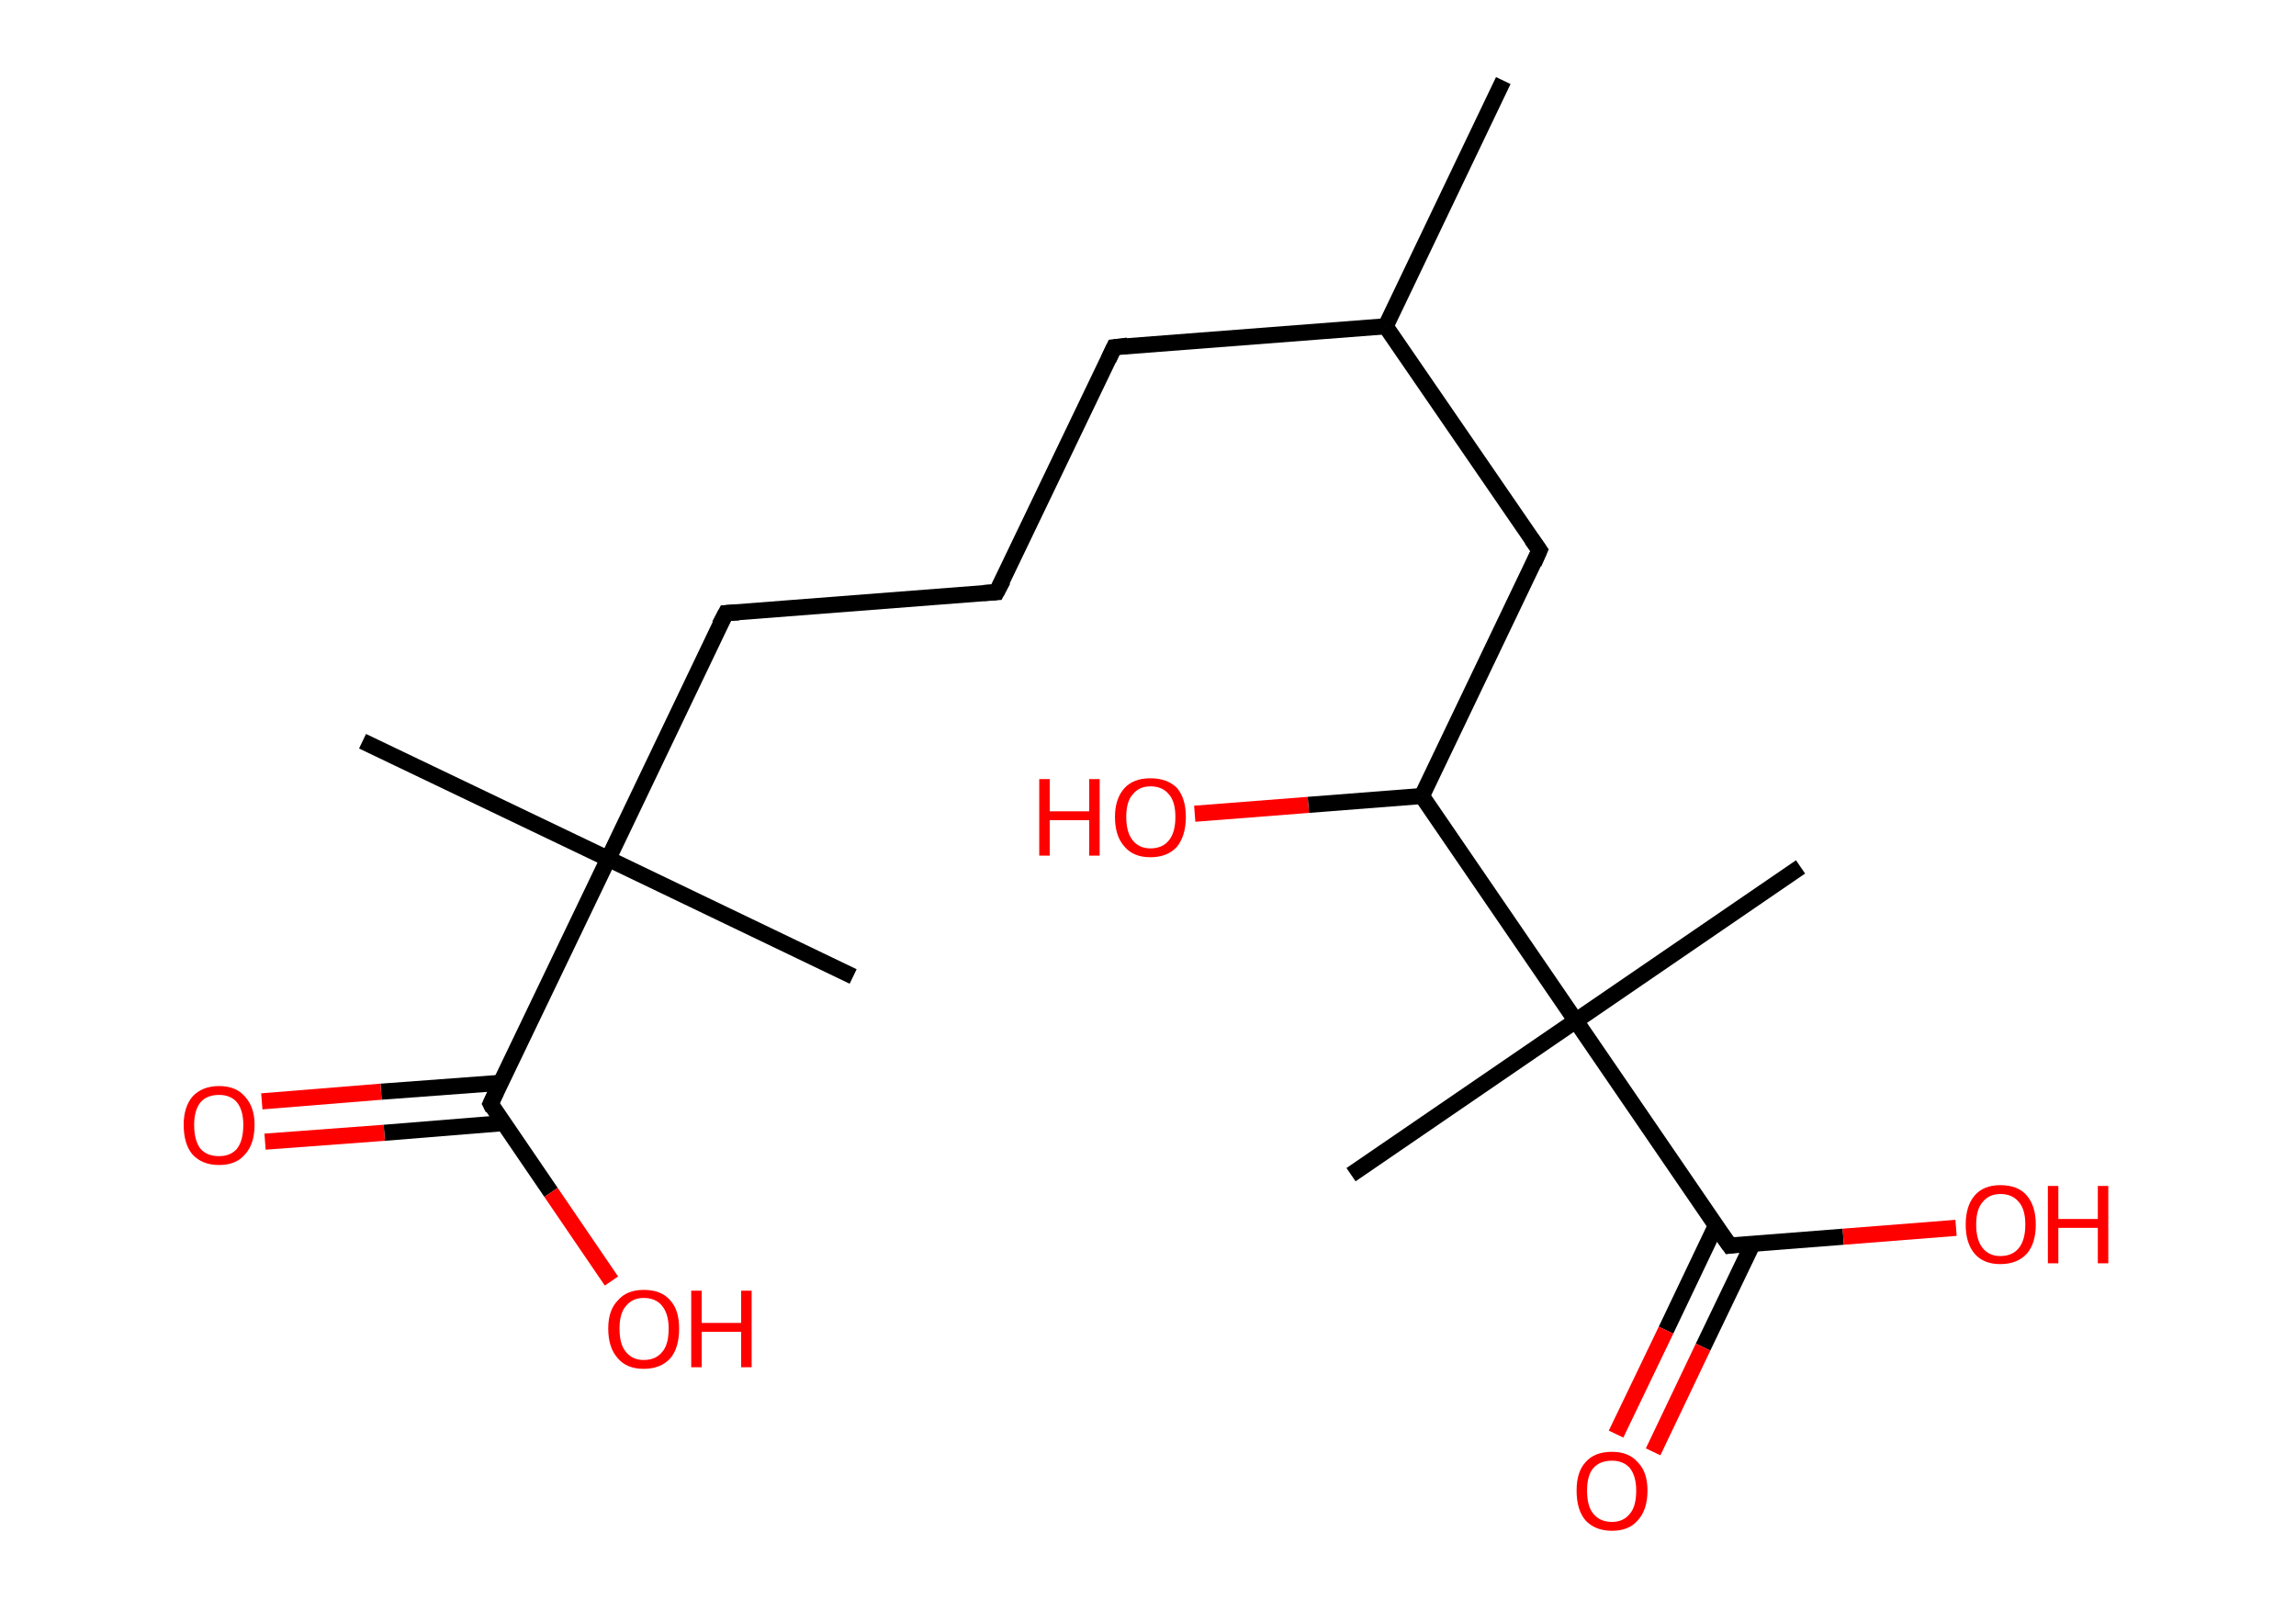 <?xml version='1.0' encoding='ASCII' standalone='yes'?>
<svg xmlns="http://www.w3.org/2000/svg" xmlns:rdkit="http://www.rdkit.org/xml" xmlns:xlink="http://www.w3.org/1999/xlink" version="1.1" baseProfile="full" xml:space="preserve" width="285px" height="200px" viewBox="0 0 285 200">
<!-- END OF HEADER -->
<rect style="opacity:1.0;fill:#FFFFFF;stroke:none" width="285.0" height="200.0" x="0.0" y="0.0"> </rect>
<path class="bond-0 atom-0 atom-1" d="M 186.6,10.0 L 172.0,40.5" style="fill:none;fill-rule:evenodd;stroke:#000000;stroke-width:2.0px;stroke-linecap:butt;stroke-linejoin:miter;stroke-opacity:1"/>
<path class="bond-1 atom-1 atom-2" d="M 172.0,40.5 L 138.3,43.1" style="fill:none;fill-rule:evenodd;stroke:#000000;stroke-width:2.0px;stroke-linecap:butt;stroke-linejoin:miter;stroke-opacity:1"/>
<path class="bond-2 atom-2 atom-3" d="M 138.3,43.1 L 123.7,73.5" style="fill:none;fill-rule:evenodd;stroke:#000000;stroke-width:2.0px;stroke-linecap:butt;stroke-linejoin:miter;stroke-opacity:1"/>
<path class="bond-3 atom-3 atom-4" d="M 123.7,73.5 L 90.1,76.1" style="fill:none;fill-rule:evenodd;stroke:#000000;stroke-width:2.0px;stroke-linecap:butt;stroke-linejoin:miter;stroke-opacity:1"/>
<path class="bond-4 atom-4 atom-5" d="M 90.1,76.1 L 75.5,106.6" style="fill:none;fill-rule:evenodd;stroke:#000000;stroke-width:2.0px;stroke-linecap:butt;stroke-linejoin:miter;stroke-opacity:1"/>
<path class="bond-5 atom-5 atom-6" d="M 75.5,106.6 L 105.9,121.2" style="fill:none;fill-rule:evenodd;stroke:#000000;stroke-width:2.0px;stroke-linecap:butt;stroke-linejoin:miter;stroke-opacity:1"/>
<path class="bond-6 atom-5 atom-7" d="M 75.5,106.6 L 45.0,92.0" style="fill:none;fill-rule:evenodd;stroke:#000000;stroke-width:2.0px;stroke-linecap:butt;stroke-linejoin:miter;stroke-opacity:1"/>
<path class="bond-7 atom-5 atom-8" d="M 75.5,106.6 L 60.9,137.0" style="fill:none;fill-rule:evenodd;stroke:#000000;stroke-width:2.0px;stroke-linecap:butt;stroke-linejoin:miter;stroke-opacity:1"/>
<path class="bond-8 atom-8 atom-9" d="M 62.1,134.4 L 47.3,135.5" style="fill:none;fill-rule:evenodd;stroke:#000000;stroke-width:2.0px;stroke-linecap:butt;stroke-linejoin:miter;stroke-opacity:1"/>
<path class="bond-8 atom-8 atom-9" d="M 47.3,135.5 L 32.5,136.7" style="fill:none;fill-rule:evenodd;stroke:#FF0000;stroke-width:2.0px;stroke-linecap:butt;stroke-linejoin:miter;stroke-opacity:1"/>
<path class="bond-8 atom-8 atom-9" d="M 62.5,139.4 L 47.7,140.6" style="fill:none;fill-rule:evenodd;stroke:#000000;stroke-width:2.0px;stroke-linecap:butt;stroke-linejoin:miter;stroke-opacity:1"/>
<path class="bond-8 atom-8 atom-9" d="M 47.7,140.6 L 32.9,141.7" style="fill:none;fill-rule:evenodd;stroke:#FF0000;stroke-width:2.0px;stroke-linecap:butt;stroke-linejoin:miter;stroke-opacity:1"/>
<path class="bond-9 atom-8 atom-10" d="M 60.9,137.0 L 68.4,148.0" style="fill:none;fill-rule:evenodd;stroke:#000000;stroke-width:2.0px;stroke-linecap:butt;stroke-linejoin:miter;stroke-opacity:1"/>
<path class="bond-9 atom-8 atom-10" d="M 68.4,148.0 L 75.9,159.0" style="fill:none;fill-rule:evenodd;stroke:#FF0000;stroke-width:2.0px;stroke-linecap:butt;stroke-linejoin:miter;stroke-opacity:1"/>
<path class="bond-10 atom-1 atom-11" d="M 172.0,40.5 L 191.1,68.3" style="fill:none;fill-rule:evenodd;stroke:#000000;stroke-width:2.0px;stroke-linecap:butt;stroke-linejoin:miter;stroke-opacity:1"/>
<path class="bond-11 atom-11 atom-12" d="M 191.1,68.3 L 176.5,98.8" style="fill:none;fill-rule:evenodd;stroke:#000000;stroke-width:2.0px;stroke-linecap:butt;stroke-linejoin:miter;stroke-opacity:1"/>
<path class="bond-12 atom-12 atom-13" d="M 176.5,98.8 L 162.4,99.9" style="fill:none;fill-rule:evenodd;stroke:#000000;stroke-width:2.0px;stroke-linecap:butt;stroke-linejoin:miter;stroke-opacity:1"/>
<path class="bond-12 atom-12 atom-13" d="M 162.4,99.9 L 148.3,101.0" style="fill:none;fill-rule:evenodd;stroke:#FF0000;stroke-width:2.0px;stroke-linecap:butt;stroke-linejoin:miter;stroke-opacity:1"/>
<path class="bond-13 atom-12 atom-14" d="M 176.5,98.8 L 195.6,126.7" style="fill:none;fill-rule:evenodd;stroke:#000000;stroke-width:2.0px;stroke-linecap:butt;stroke-linejoin:miter;stroke-opacity:1"/>
<path class="bond-14 atom-14 atom-15" d="M 195.6,126.7 L 223.5,107.6" style="fill:none;fill-rule:evenodd;stroke:#000000;stroke-width:2.0px;stroke-linecap:butt;stroke-linejoin:miter;stroke-opacity:1"/>
<path class="bond-15 atom-14 atom-16" d="M 195.6,126.7 L 167.7,145.8" style="fill:none;fill-rule:evenodd;stroke:#000000;stroke-width:2.0px;stroke-linecap:butt;stroke-linejoin:miter;stroke-opacity:1"/>
<path class="bond-16 atom-14 atom-17" d="M 195.6,126.7 L 214.7,154.6" style="fill:none;fill-rule:evenodd;stroke:#000000;stroke-width:2.0px;stroke-linecap:butt;stroke-linejoin:miter;stroke-opacity:1"/>
<path class="bond-17 atom-17 atom-18" d="M 213.0,152.1 L 206.8,165.1" style="fill:none;fill-rule:evenodd;stroke:#000000;stroke-width:2.0px;stroke-linecap:butt;stroke-linejoin:miter;stroke-opacity:1"/>
<path class="bond-17 atom-17 atom-18" d="M 206.8,165.1 L 200.6,178.0" style="fill:none;fill-rule:evenodd;stroke:#FF0000;stroke-width:2.0px;stroke-linecap:butt;stroke-linejoin:miter;stroke-opacity:1"/>
<path class="bond-17 atom-17 atom-18" d="M 217.6,154.3 L 211.4,167.2" style="fill:none;fill-rule:evenodd;stroke:#000000;stroke-width:2.0px;stroke-linecap:butt;stroke-linejoin:miter;stroke-opacity:1"/>
<path class="bond-17 atom-17 atom-18" d="M 211.4,167.2 L 205.2,180.2" style="fill:none;fill-rule:evenodd;stroke:#FF0000;stroke-width:2.0px;stroke-linecap:butt;stroke-linejoin:miter;stroke-opacity:1"/>
<path class="bond-18 atom-17 atom-19" d="M 214.7,154.6 L 228.8,153.5" style="fill:none;fill-rule:evenodd;stroke:#000000;stroke-width:2.0px;stroke-linecap:butt;stroke-linejoin:miter;stroke-opacity:1"/>
<path class="bond-18 atom-17 atom-19" d="M 228.8,153.5 L 242.8,152.4" style="fill:none;fill-rule:evenodd;stroke:#FF0000;stroke-width:2.0px;stroke-linecap:butt;stroke-linejoin:miter;stroke-opacity:1"/>
<path d="M 140.0,42.9 L 138.3,43.1 L 137.6,44.6" style="fill:none;stroke:#000000;stroke-width:2.0px;stroke-linecap:butt;stroke-linejoin:miter;stroke-opacity:1;"/>
<path d="M 124.5,72.0 L 123.7,73.5 L 122.1,73.6" style="fill:none;stroke:#000000;stroke-width:2.0px;stroke-linecap:butt;stroke-linejoin:miter;stroke-opacity:1;"/>
<path d="M 91.7,76.0 L 90.1,76.1 L 89.3,77.6" style="fill:none;stroke:#000000;stroke-width:2.0px;stroke-linecap:butt;stroke-linejoin:miter;stroke-opacity:1;"/>
<path d="M 61.6,135.5 L 60.9,137.0 L 61.2,137.6" style="fill:none;stroke:#000000;stroke-width:2.0px;stroke-linecap:butt;stroke-linejoin:miter;stroke-opacity:1;"/>
<path d="M 190.1,66.9 L 191.1,68.3 L 190.4,69.9" style="fill:none;stroke:#000000;stroke-width:2.0px;stroke-linecap:butt;stroke-linejoin:miter;stroke-opacity:1;"/>
<path d="M 213.7,153.2 L 214.7,154.6 L 215.4,154.5" style="fill:none;stroke:#000000;stroke-width:2.0px;stroke-linecap:butt;stroke-linejoin:miter;stroke-opacity:1;"/>
<path class="atom-9" d="M 22.8 139.6 Q 22.8 137.4, 23.9 136.1 Q 25.1 134.8, 27.2 134.8 Q 29.3 134.8, 30.4 136.1 Q 31.6 137.4, 31.6 139.6 Q 31.6 142.0, 30.4 143.3 Q 29.3 144.6, 27.2 144.6 Q 25.1 144.6, 23.9 143.3 Q 22.8 142.0, 22.8 139.6 M 27.2 143.5 Q 28.6 143.5, 29.4 142.6 Q 30.2 141.6, 30.2 139.6 Q 30.2 137.8, 29.4 136.8 Q 28.6 135.9, 27.2 135.9 Q 25.7 135.9, 24.9 136.8 Q 24.1 137.8, 24.1 139.6 Q 24.1 141.6, 24.9 142.6 Q 25.7 143.5, 27.2 143.5 " fill="#FF0000"/>
<path class="atom-10" d="M 75.5 164.9 Q 75.5 162.6, 76.7 161.4 Q 77.8 160.1, 79.9 160.1 Q 82.1 160.1, 83.2 161.4 Q 84.3 162.6, 84.3 164.9 Q 84.3 167.3, 83.2 168.6 Q 82.0 169.9, 79.9 169.9 Q 77.8 169.9, 76.7 168.6 Q 75.5 167.3, 75.5 164.9 M 79.9 168.8 Q 81.4 168.8, 82.2 167.8 Q 83.0 166.9, 83.0 164.9 Q 83.0 163.1, 82.2 162.1 Q 81.4 161.1, 79.9 161.1 Q 78.5 161.1, 77.7 162.1 Q 76.9 163.0, 76.9 164.9 Q 76.9 166.9, 77.7 167.8 Q 78.5 168.8, 79.9 168.8 " fill="#FF0000"/>
<path class="atom-10" d="M 85.8 160.2 L 87.1 160.2 L 87.1 164.2 L 92.0 164.2 L 92.0 160.2 L 93.3 160.2 L 93.3 169.7 L 92.0 169.7 L 92.0 165.3 L 87.1 165.3 L 87.1 169.7 L 85.8 169.7 L 85.8 160.2 " fill="#FF0000"/>
<path class="atom-13" d="M 129.0 96.7 L 130.3 96.7 L 130.3 100.7 L 135.2 100.7 L 135.2 96.7 L 136.5 96.7 L 136.5 106.2 L 135.2 106.2 L 135.2 101.8 L 130.3 101.8 L 130.3 106.2 L 129.0 106.2 L 129.0 96.7 " fill="#FF0000"/>
<path class="atom-13" d="M 138.4 101.4 Q 138.4 99.1, 139.6 97.8 Q 140.7 96.6, 142.8 96.6 Q 144.9 96.6, 146.1 97.8 Q 147.2 99.1, 147.2 101.4 Q 147.2 103.7, 146.1 105.1 Q 144.9 106.4, 142.8 106.4 Q 140.7 106.4, 139.6 105.1 Q 138.4 103.8, 138.4 101.4 M 142.8 105.3 Q 144.3 105.3, 145.1 104.3 Q 145.9 103.3, 145.9 101.4 Q 145.9 99.5, 145.1 98.6 Q 144.3 97.6, 142.8 97.6 Q 141.4 97.6, 140.6 98.6 Q 139.8 99.5, 139.8 101.4 Q 139.8 103.3, 140.6 104.3 Q 141.4 105.3, 142.8 105.3 " fill="#FF0000"/>
<path class="atom-18" d="M 195.7 185.0 Q 195.7 182.7, 196.8 181.5 Q 197.9 180.2, 200.1 180.2 Q 202.2 180.2, 203.3 181.5 Q 204.5 182.7, 204.5 185.0 Q 204.5 187.4, 203.3 188.7 Q 202.2 190.0, 200.1 190.0 Q 198.0 190.0, 196.8 188.7 Q 195.7 187.4, 195.7 185.0 M 200.1 188.9 Q 201.5 188.9, 202.3 187.9 Q 203.1 187.0, 203.1 185.0 Q 203.1 183.2, 202.3 182.2 Q 201.5 181.3, 200.1 181.3 Q 198.6 181.3, 197.8 182.2 Q 197.0 183.1, 197.0 185.0 Q 197.0 187.0, 197.8 187.9 Q 198.6 188.9, 200.1 188.9 " fill="#FF0000"/>
<path class="atom-19" d="M 244.0 152.0 Q 244.0 149.7, 245.1 148.4 Q 246.2 147.1, 248.3 147.1 Q 250.5 147.1, 251.6 148.4 Q 252.7 149.7, 252.7 152.0 Q 252.7 154.3, 251.6 155.6 Q 250.4 156.9, 248.3 156.9 Q 246.2 156.9, 245.1 155.6 Q 244.0 154.3, 244.0 152.0 M 248.3 155.9 Q 249.8 155.9, 250.6 154.9 Q 251.4 153.9, 251.4 152.0 Q 251.4 150.1, 250.6 149.2 Q 249.8 148.2, 248.3 148.2 Q 246.9 148.2, 246.1 149.2 Q 245.3 150.1, 245.3 152.0 Q 245.3 153.9, 246.1 154.9 Q 246.9 155.9, 248.3 155.9 " fill="#FF0000"/>
<path class="atom-19" d="M 254.2 147.2 L 255.5 147.2 L 255.5 151.3 L 260.4 151.3 L 260.4 147.2 L 261.7 147.2 L 261.7 156.8 L 260.4 156.8 L 260.4 152.4 L 255.5 152.4 L 255.5 156.8 L 254.2 156.8 L 254.2 147.2 " fill="#FF0000"/>
</svg>

